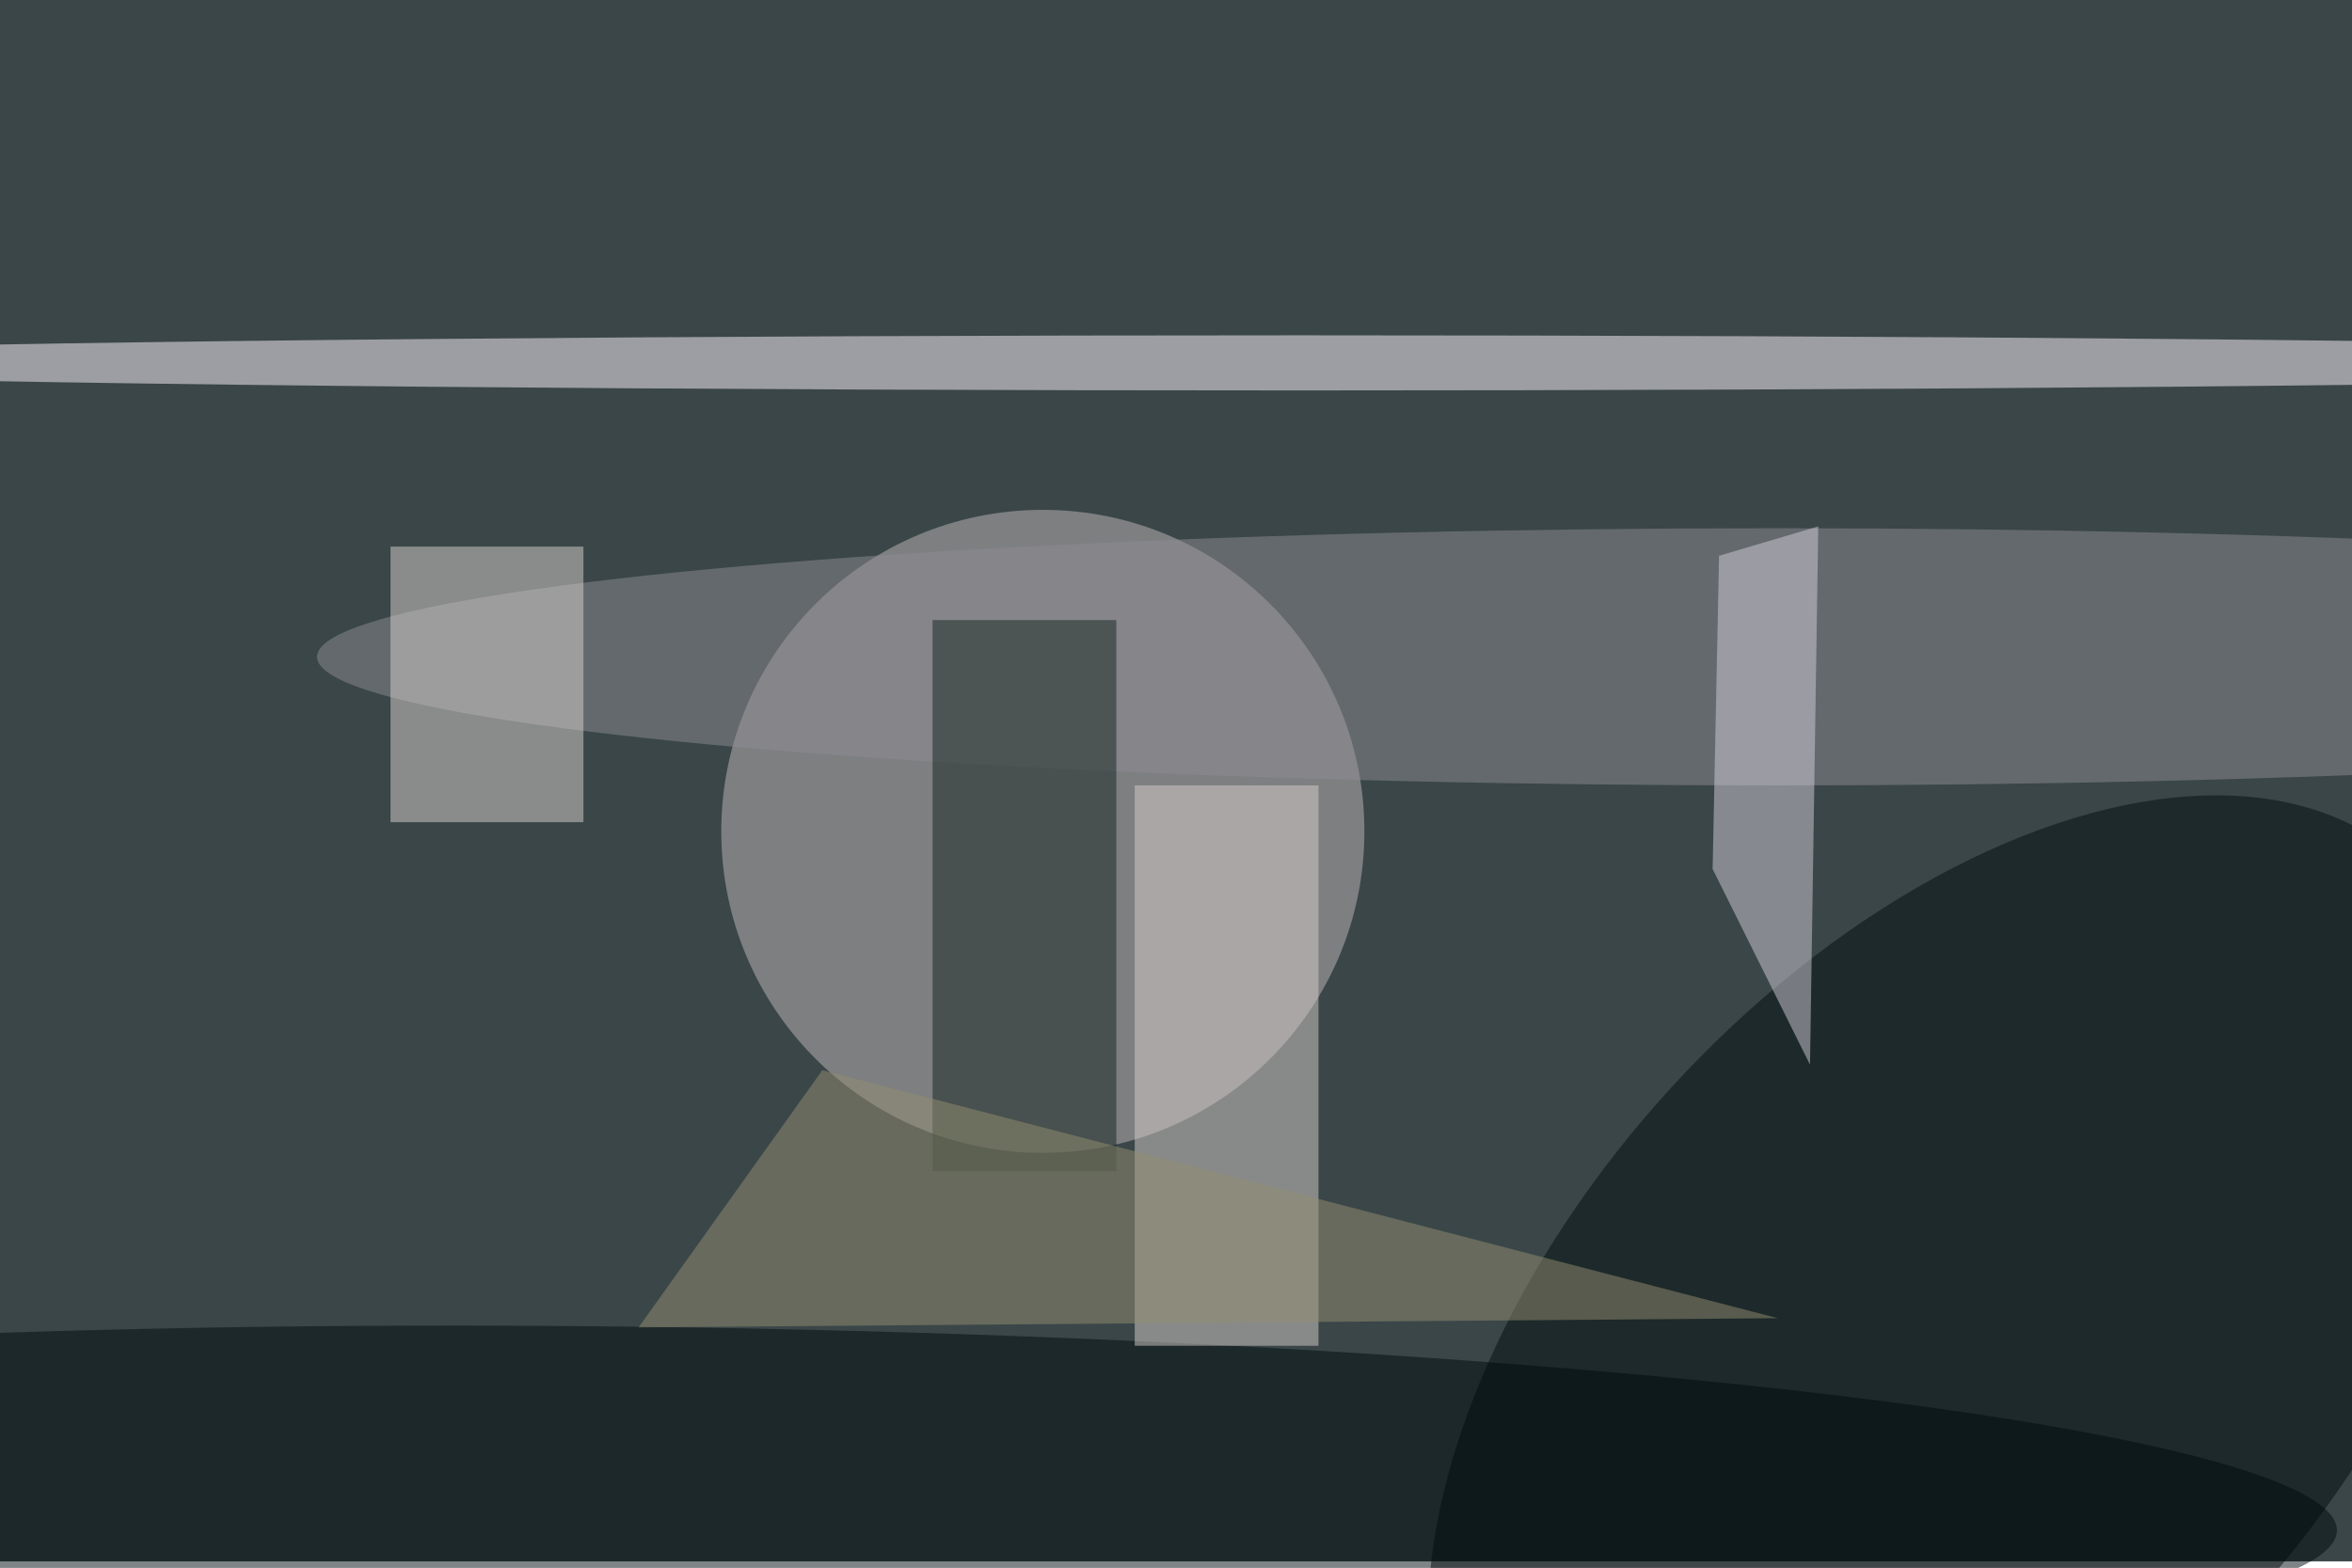 <svg xmlns="http://www.w3.org/2000/svg" viewBox="0 0 2851 1901"><filter id="b"><feGaussianBlur stdDeviation="12" /></filter><path fill="#3a4648" d="M0 0h2851v1893H0z"/><g filter="url(#b)" transform="translate(5.6 5.6) scale(11.137)" fill-opacity=".5"><ellipse fill="#c1b8bb" cx="113" cy="90" rx="35" ry="35"/><ellipse fill="#000c0c" rx="1" ry="1" transform="matrix(-48.625 52.935 -31.025 -28.499 212.6 146.2)"/><ellipse fill="#fff6ff" cx="141" cy="39" rx="190" ry="3"/><ellipse fill="#8e8d94" cx="193" cy="71" rx="159" ry="14"/><ellipse fill="#000a0e" rx="1" ry="1" transform="matrix(-.303 19.291 -179.551 -2.821 74.3 163.3)"/><path fill="#d6cfca" d="M123 85h20v61h-20z"/><path fill="#15241e" d="M101 67h20v60h-20z"/><path fill="#d8d2cc" d="M42 59h21v30H42z"/><path fill="#958f71" d="M89 116l-20 28 124-1z"/><path fill="#d3ced8" d="M186.6 60l10.8-3.2-.9 58.6-10.6-21.3z"/></g></svg>
